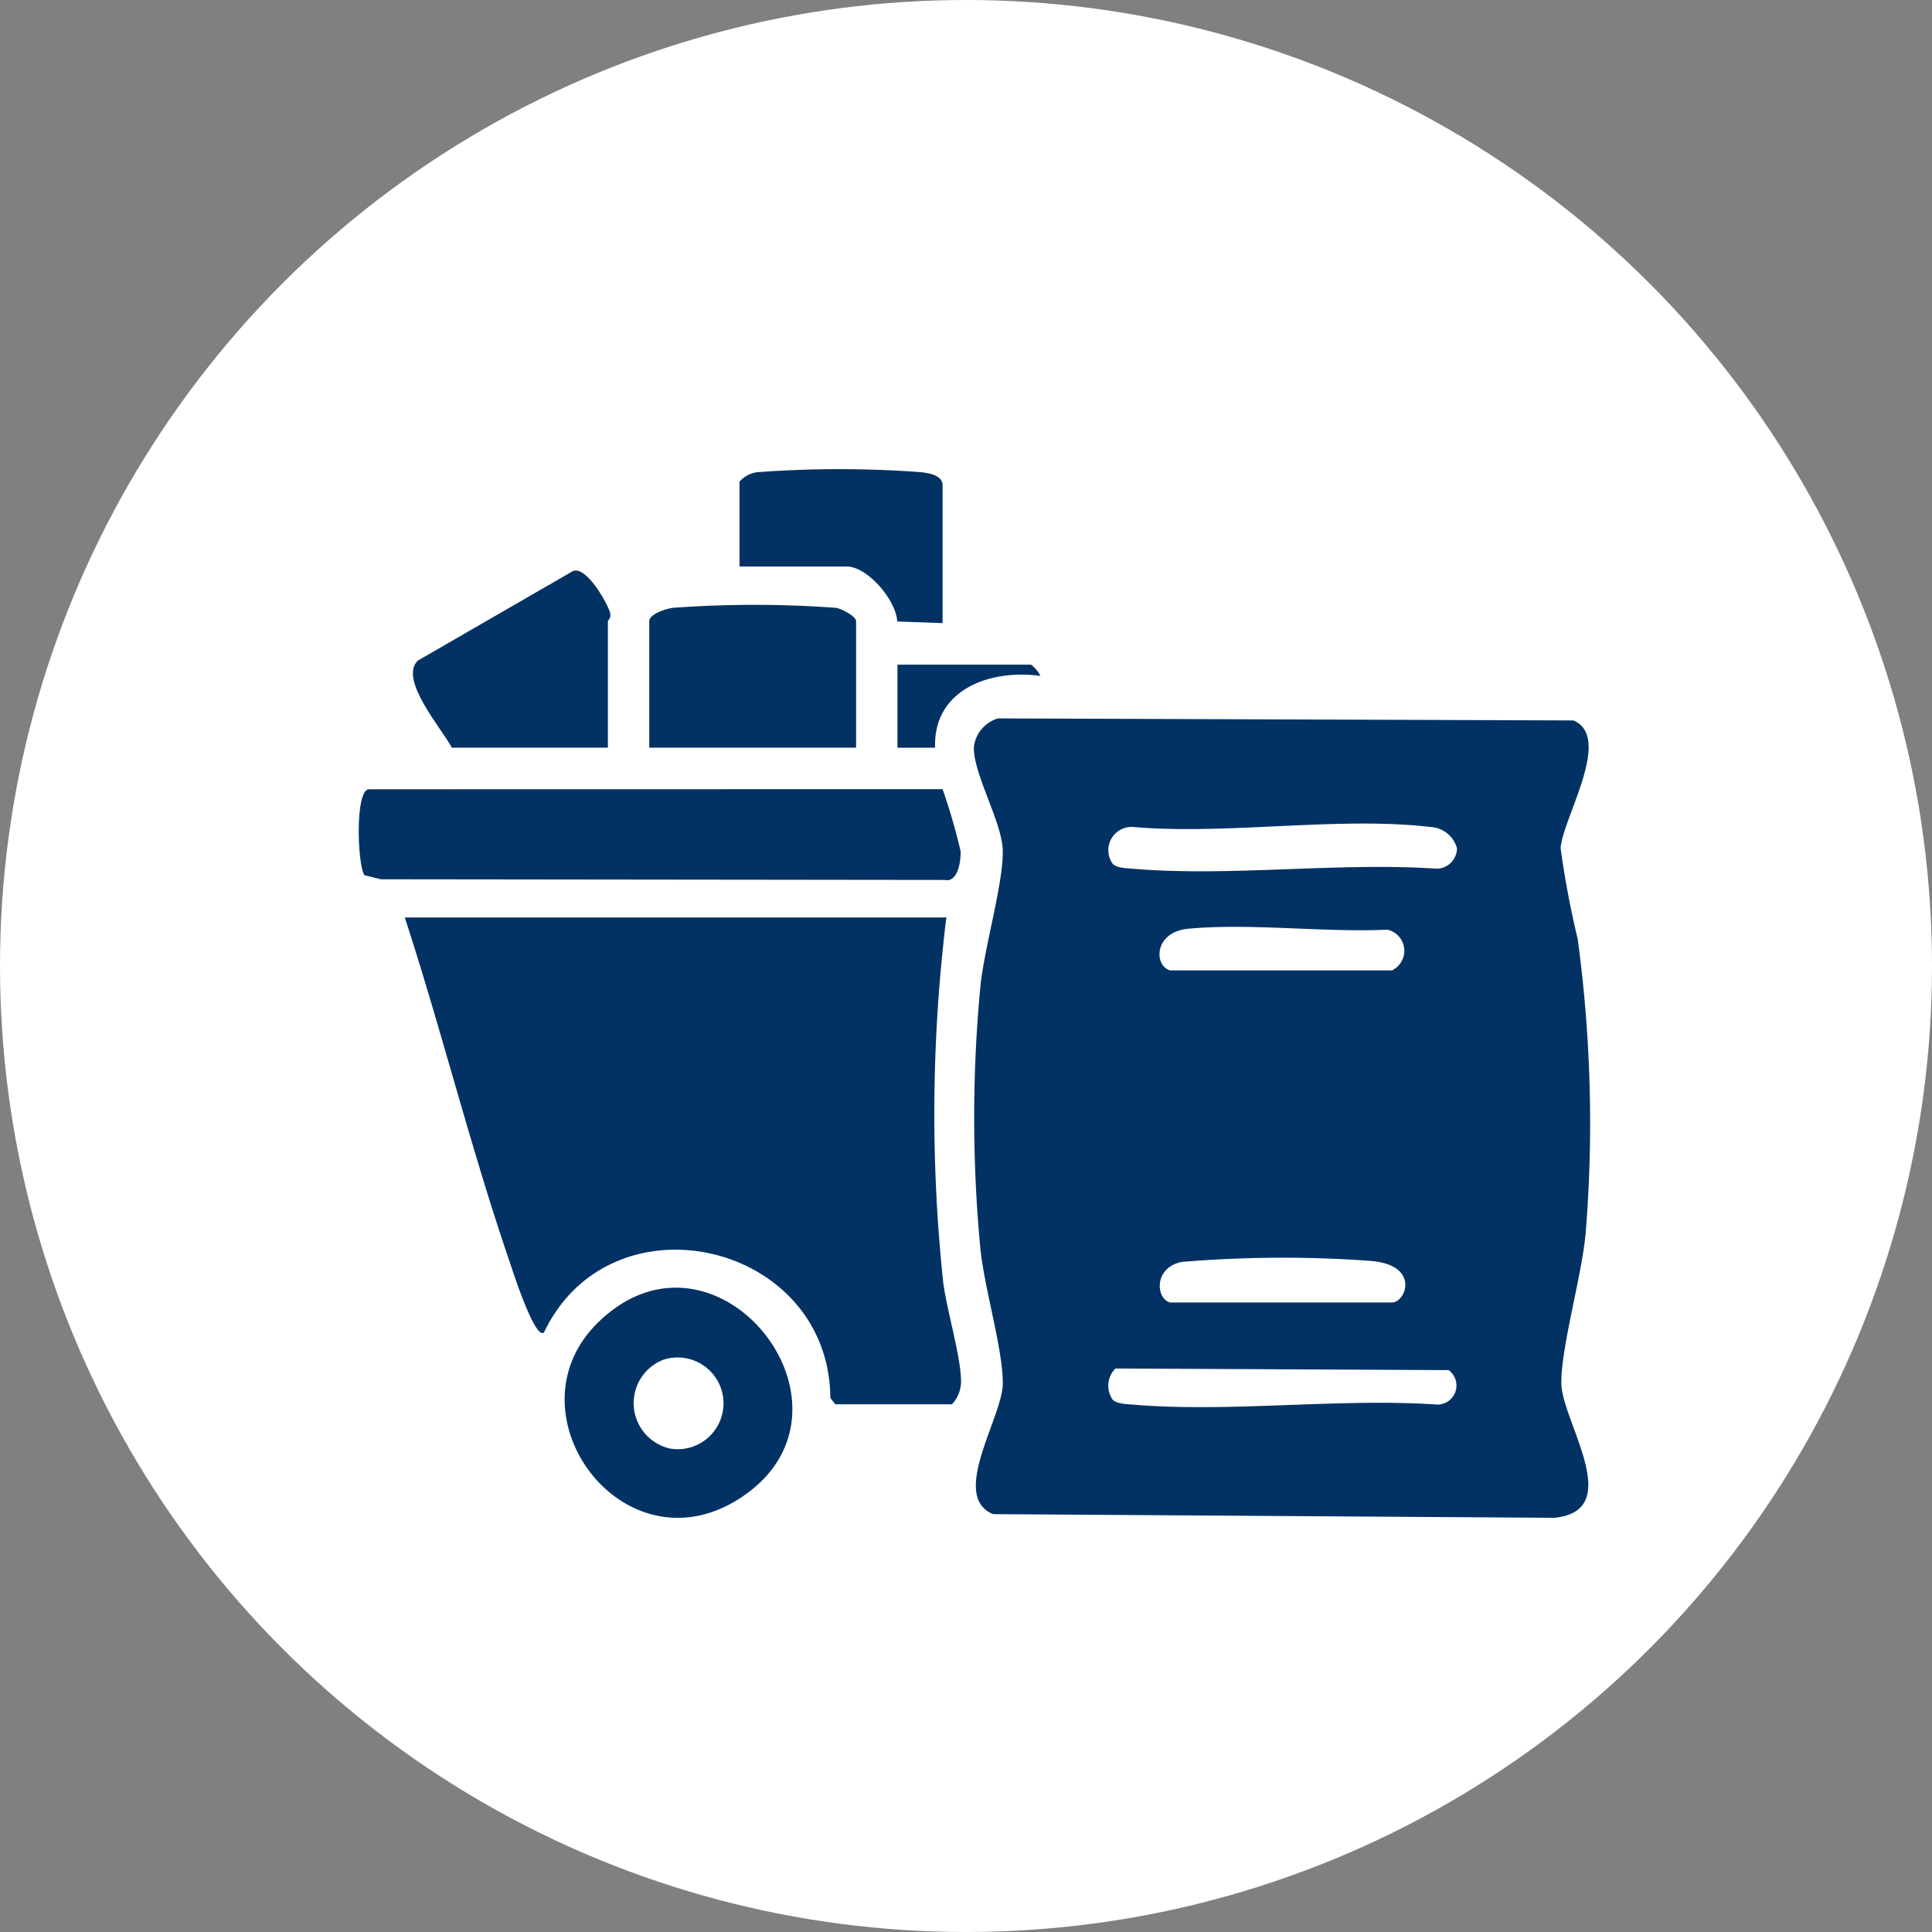 <svg xmlns="http://www.w3.org/2000/svg" xmlns:xlink="http://www.w3.org/1999/xlink" width="70" height="70" viewBox="0 0 70 70">
  <rect x="0" y="0" width="70" height="70" fill="#808080" stroke="none"/>
  <defs>
    <clipPath id="clip-path">
      <rect id="Rectángulo_406915" data-name="Rectángulo 406915" width="44.615" height="38" fill="#023263"/>
    </clipPath>
  </defs>
  <g id="Grupo_1112353" data-name="Grupo 1112353" transform="translate(-268.711 -957.971)">
    <circle id="Elipse_5614" data-name="Elipse 5614" cx="35" cy="35" r="35" transform="translate(268.711 957.971)" fill="#fff"/>
    <g id="Grupo_1113834" data-name="Grupo 1113834" transform="translate(281.711 974.971)">
      <g id="Grupo_1113833" data-name="Grupo 1113833" clip-path="url(#clip-path)">
        <path id="Trazado_887748" data-name="Trazado 887748" d="M164.406,66l20.853.074c1.44.617-.4,3.558-.466,4.632a33.349,33.349,0,0,0,.618,3.283,49.487,49.487,0,0,1,.291,10.644c-.135,1.549-.906,4.191-.882,5.472.026,1.375,2.352,4.619-.269,4.859l-20.319-.133c-1.587-.644.343-3.517.35-4.727.008-1.251-.677-3.479-.815-4.924a50.236,50.236,0,0,1,0-9.432c.138-1.432.82-3.693.815-4.925,0-1.03-1.1-2.858-1.046-3.809A1.241,1.241,0,0,1,164.406,66m4.16,5.271c.152.152.5.157.71.175,3.529.3,7.474-.242,11.049,0a.75.75,0,0,0,.714-.737,1.053,1.053,0,0,0-.99-.777c-3.323-.387-7.368.3-10.77,0a.844.844,0,0,0-.714,1.337m2.079,3.861h8.039a.786.786,0,0,0-.165-1.475c-2.311.107-4.924-.242-7.2-.036-1.271.115-1.265,1.345-.675,1.511m0,12.033h8.039c.51,0,1.044-1.381-.812-1.51a44.053,44.053,0,0,0-6.786.038c-1.025.183-.975,1.322-.441,1.472m-2.079,3.523c.152.152.5.157.71.175,3.529.3,7.474-.242,11.049,0a.69.69,0,0,0,.412-1.248l-12.07-.059a.877.877,0,0,0-.1,1.131" transform="translate(-141.249 -56.971)" fill="#023263"/>
        <path id="Trazado_887749" data-name="Trazado 887749" d="M31.856,118.784a58.309,58.309,0,0,0-.119,13.177c.129,1.048.631,2.661.651,3.588a1.219,1.219,0,0,1-.328.873H27.837l-.184-.226c-.041-5.66-7.949-7.482-10.378-2.372-.336.265-1.16-2.328-1.228-2.526-1.413-4.116-2.465-8.377-3.812-12.514Z" transform="translate(-10.568 -102.542)" fill="#023263"/>
        <path id="Trazado_887750" data-name="Trazado 887750" d="M21.152,84.784a21.959,21.959,0,0,1,.654,2.254c.008.365-.1,1.138-.58,1.035L.8,88.049.2,87.9c-.255-.435-.338-3.112.171-3.112Z" transform="translate(0 -73.191)" fill="#023263"/>
        <path id="Trazado_887751" data-name="Trazado 887751" d="M55.942,218.153c4.311-4.224,10.137,3.223,5.088,6.4-4.2,2.646-8.432-3.128-5.088-6.4m2.365,1.348a1.686,1.686,0,0,0,.279,3.222,1.662,1.662,0,1,0-.279-3.222" transform="translate(-47.277 -187.233)" fill="#023263"/>
        <path id="Trazado_887752" data-name="Trazado 887752" d="M84.729,41.119H77.235V36.538c0-.262.625-.462.877-.487a40.517,40.517,0,0,1,5.875,0c.222.03.742.313.742.486Z" transform="translate(-66.711 -31.03)" fill="#023263"/>
        <path id="Trazado_887753" data-name="Trazado 887753" d="M15.793,33.274c-.371-.7-1.93-2.471-1.234-3.153l5.626-3.248c.5-.176,1.238,1.169,1.335,1.49.068.224-.073.284-.073.33v4.581Z" transform="translate(-12.422 -23.185)" fill="#023263"/>
        <path id="Trazado_887754" data-name="Trazado 887754" d="M101.235.449A1.027,1.027,0,0,1,101.982.1a39.986,39.986,0,0,1,5.731,0c.294.025.88.084.88.484V5.576l-1.644-.06c-.039-.774-1.075-1.991-1.831-1.991h-3.883Z" transform="translate(-87.441 0.001)" fill="#023263"/>
        <path id="Trazado_887755" data-name="Trazado 887755" d="M148.072,51.784a1.1,1.1,0,0,1,.341.409c-1.823-.252-3.884.49-3.815,2.6h-1.363V51.784Z" transform="translate(-123.718 -44.703)" fill="#023263"/>
      </g>
    </g>
  </g>
</svg>
